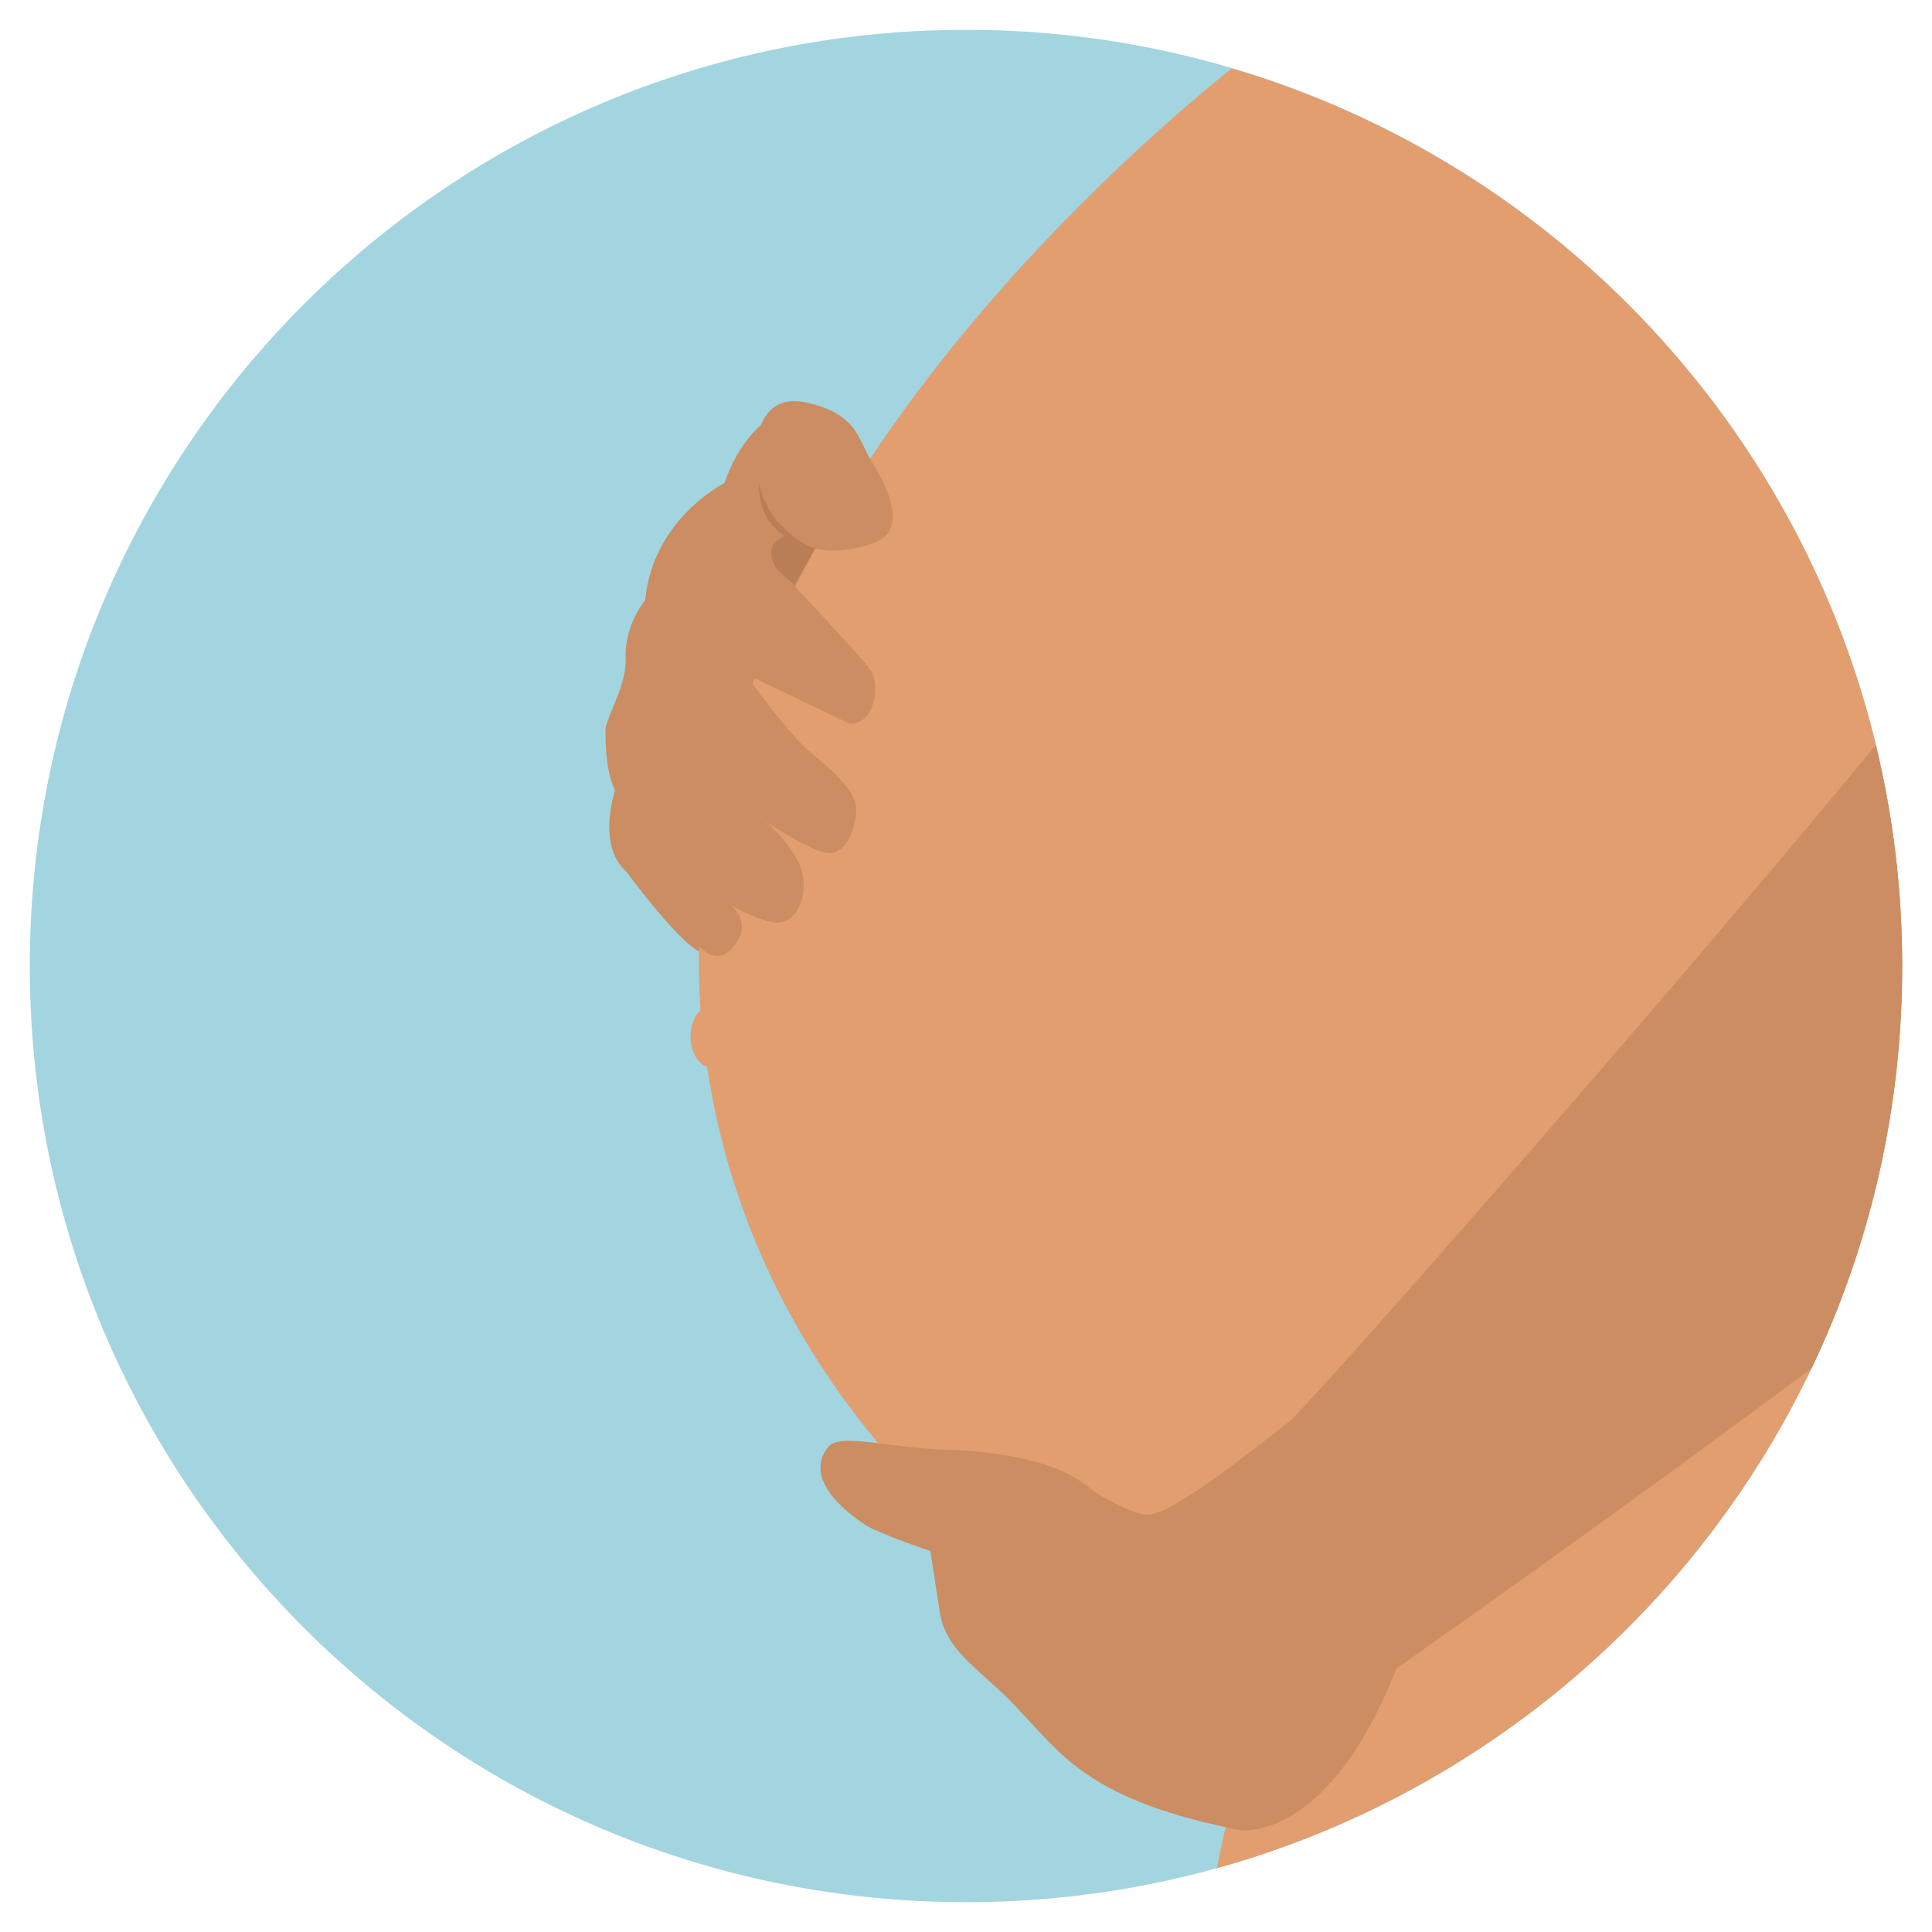 <svg xmlns="http://www.w3.org/2000/svg" width="512" height="512" viewBox="0 0 512 512"><path fill="#A3D5E0" d="M256,7.9C119,7.9,7.9,119,7.9,256C7.9,393,119,504.1,256,504.1c137,0,248.1-111.1,248.1-248.1C504.1,119,393,7.9,256,7.9z"/><path fill="#CC8D62" d="M234,170c0,0-9.5-54-14-60s-21-2.5-28,18c0,0-19,9.5-21,31c0,0-5.5,6.5-5.2,15.3c0.3,7.1-4.4,14.2-5.3,18.7c0,0-0.5,10.5,2.5,16.5c0,0-5,14.5,3,21.5c0,0,19,26,22,21s7.5-1,5.5-8S233.5,193.5,234,170z"/><path fill="#E29E6F" d="M326.4,18.1c-39.1,31.6-153.1,135-140.2,255.6c10.5,97.5,84.6,153.2,141,180c2.1,1,4.2,2,6.3,2.9c-3.5,8.8-7.9,21.9-11,38.5C427.2,465.9,504.1,370,504.1,256C504.1,143.4,429.1,48.4,326.4,18.1z"/><path fill="#CC8D62" d="M284.3,391.3c-6.1-3.6-18.1-6.7-33.4-7.1c-14.8-0.4-28.2-4.5-31.3-0.9c-8.3,10,9.6,21,11.7,21.9c18.3,8.2,42.7,13.4,42.7,13.4l25,11.5l6.6-13.5C305.7,416.7,300.3,400.7,284.3,391.3z"/><path fill="#CC8D62" d="M497.1,197.5C433.8,274,346.3,373.1,341.7,376.7c-15.3,12-32.3,25.2-38,24.7s-17.2-8.3-17.2-8.3s24,78.9,45,69.5c9.7-4.3,23.6-12.9,38.1-20.1c0,0,56.4-39.5,110.5-79.9c15.4-32.3,24-68.4,24-106.5C504.1,235.9,501.7,216.3,497.1,197.5z"/><path fill="#CC8D62" d="M246,407.5c0,0,1.4,8.7,3,19.5c1.5,10,9.3,14.4,18.5,23.5c5.1,5.1,10.9,12.4,17.5,17.5c11.5,8.9,25.9,13.4,43.5,17c0,0,25,4,43.5-48L246,407.5z"/><path fill="#E29E6F" d="M188.7 266.4A5.7 8.3 0 1 0 188.7 283A5.7 8.3 0 1 0 188.7 266.4Z"/><path fill="#CC8D62" d="M231,178c-2-3.5-32.6-35.5-32.6-35.5c-14.6,4.5-22.4,96.4-22.4,96.4s7.8,11.2,11.2,13.5c3.4,2.2,6.5,0.4,8.8-4.1c2.2-4.5-2.1-8.3-2.1-8.3s7.8,4.5,12.3,4.5c4.5,0,8-6.4,6.4-13.2c-1.5-6.6-9.8-13.7-9.8-13.7s10.5,7.2,16.1,8.4c5.6,1.1,8-7.2,8-11.7c0-4.5-6.4-10.3-12-14.8c-5.6-4.5-17.5-21-17.5-21l27.8,13.3C232.1,191.8,233,181.5,231,178z"/><path fill="#BA7E56" d="M229.7,121.7c-2.7-5.4-4.1-10.3-17.6-13c-13.6-2.7-10.9,16.3-10.9,16.3s-1.4,9.5,4.1,14.9c5.4,5.4,9.5,4.1,19,4.1c9.5,0,10.9-6.8,10.9-6.8S232.4,127.1,229.7,121.7z"/><path fill="#BA7E56" d="M206,151l4.5,4l8-14C218.5,141,198.5,139.5,206,151z"/><g><path fill="#CC8D62" d="M231,122.3c-3.5-5.4-3.5-12.8-17.7-15.7c-14.3-2.9-13.3,16.1-13.3,16.1s1,10.5,6.7,16.2c5.7,5.7,9.7,8.2,19.3,6.5c9.8-1.7,10-5.5,10-5.5S239,134.7,231,122.3z"/></g></svg>